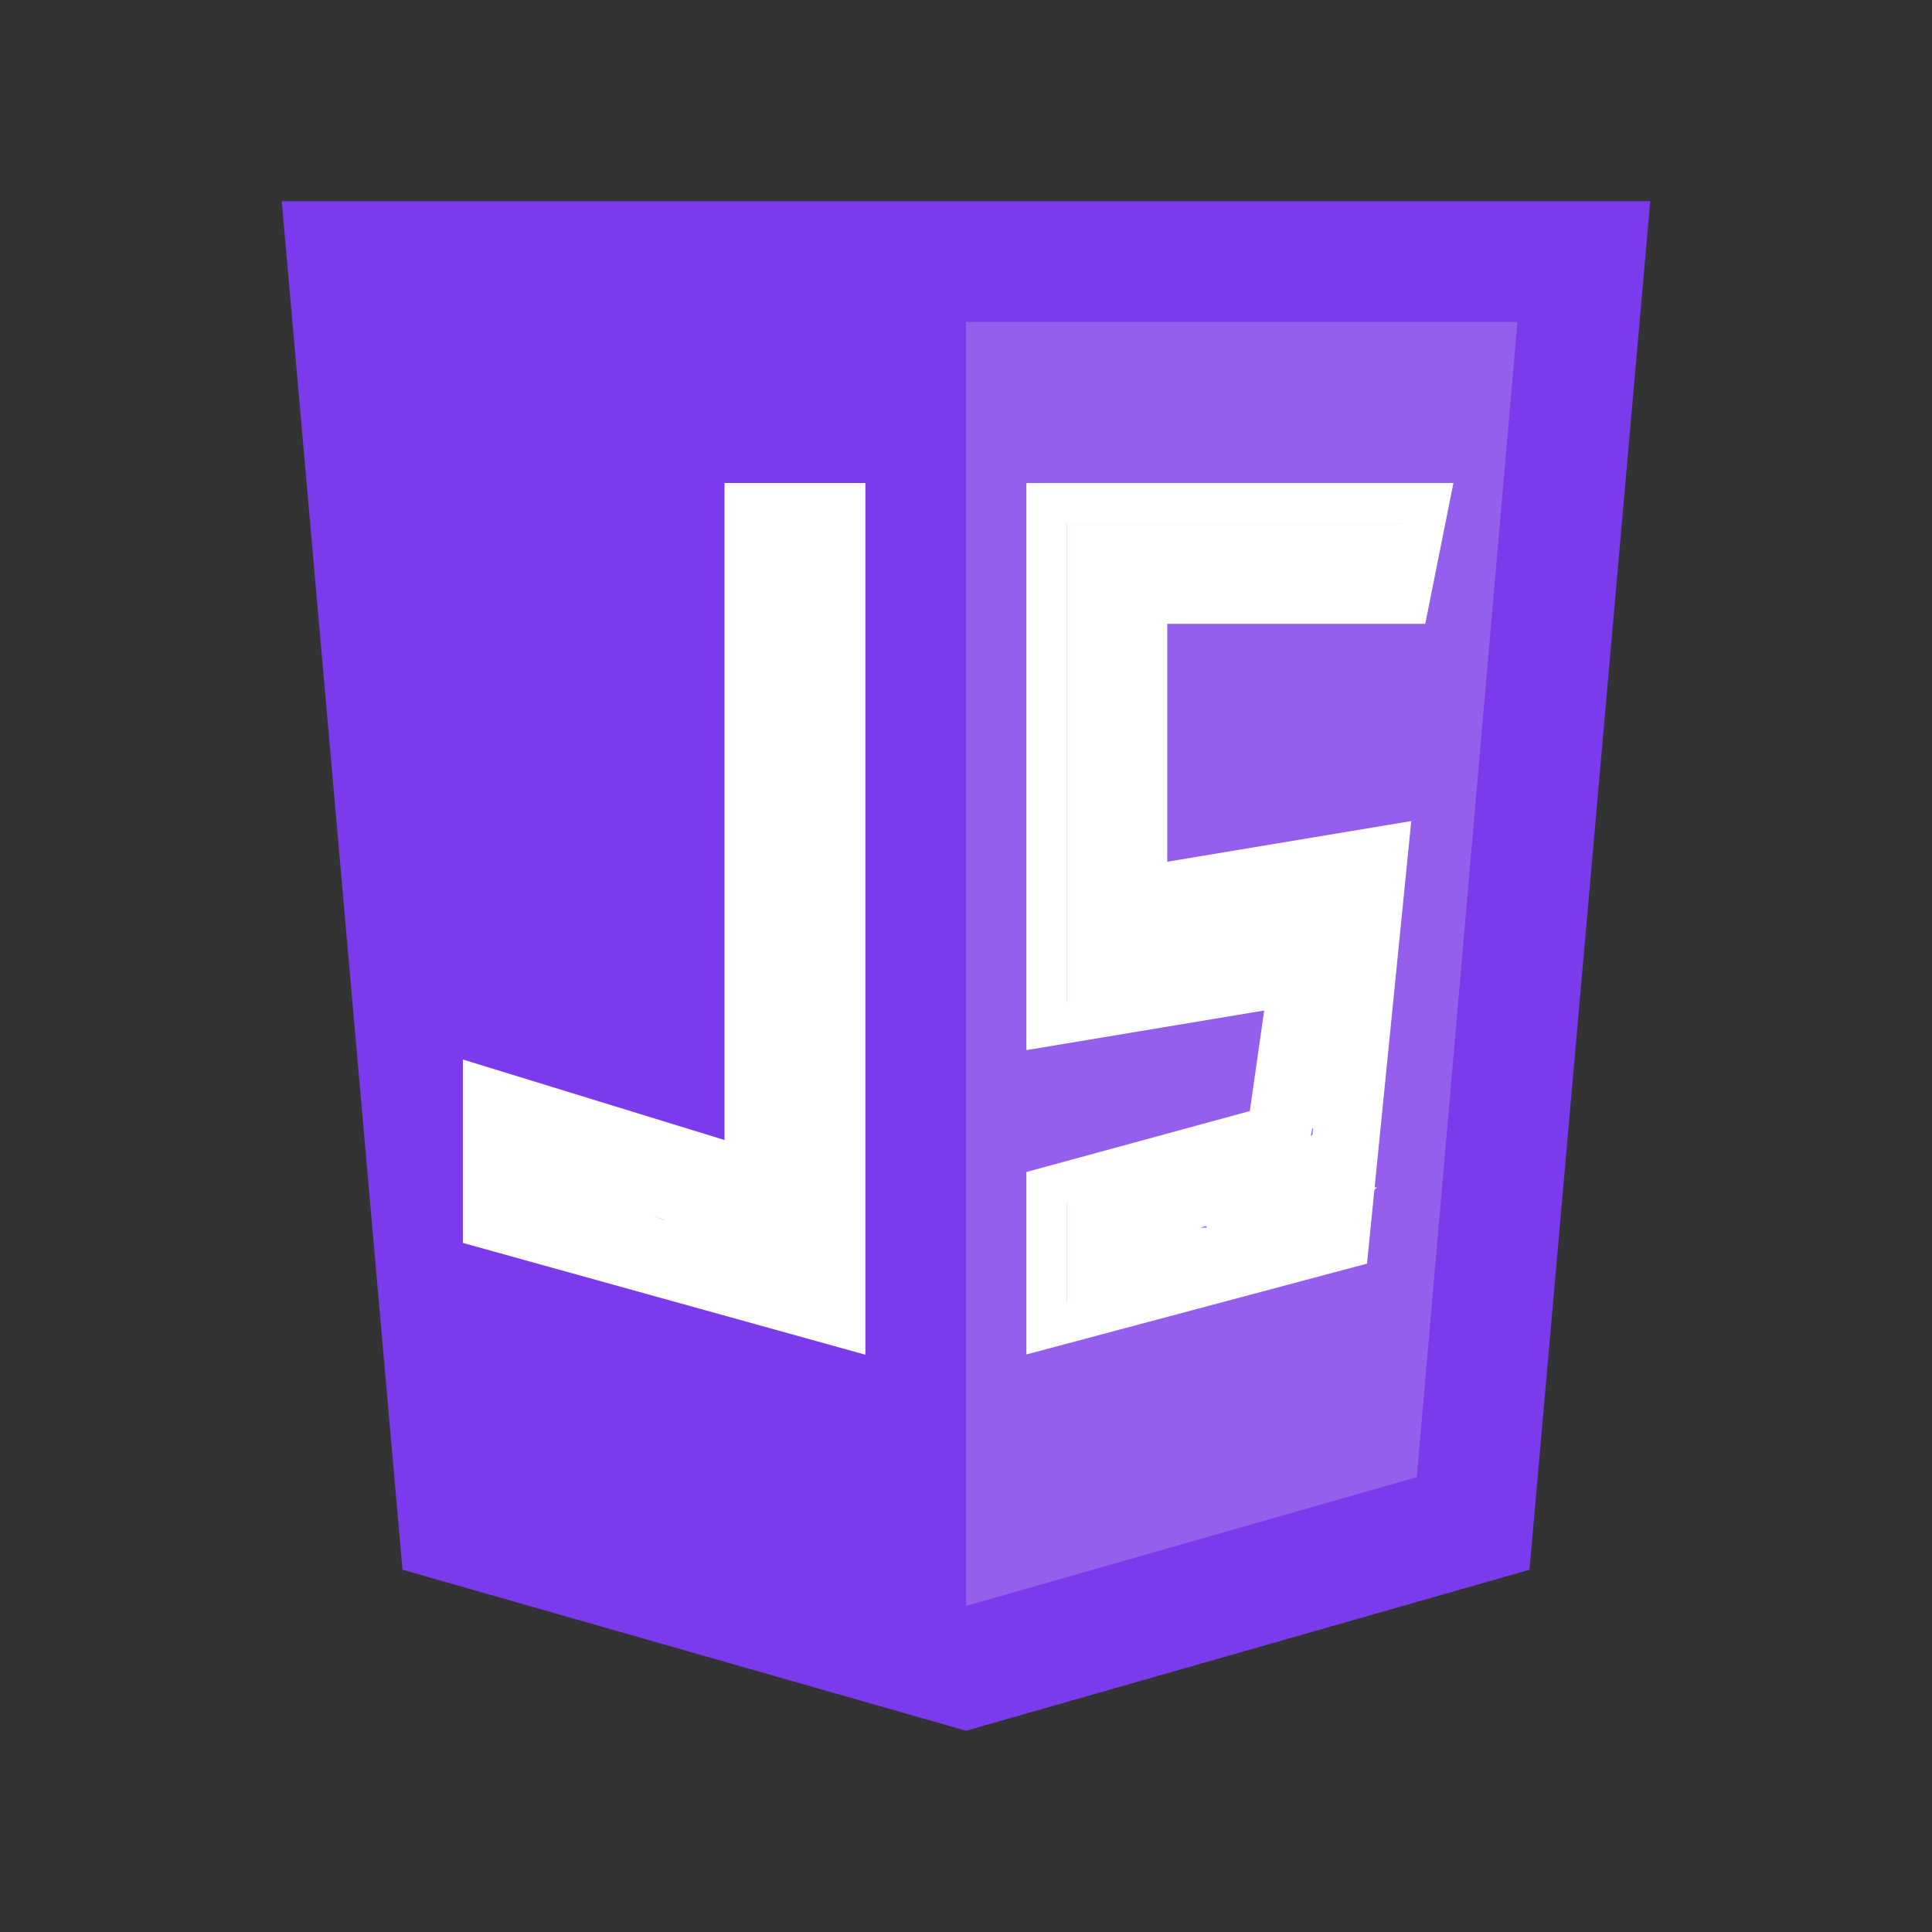 <svg width="48" height="48" viewBox="0 0 48 48" fill="none" xmlns="http://www.w3.org/2000/svg">
<rect x="0" y="0" width="48" height="48" fill="#333333" stroke="none"/>
<g clip-path="url(#clip0_4_2)">
<path d="M41 5H7L10 39L24 43L38 39L41 5Z" fill="#7C3AED"/>
<path d="M24 8V39.9L35.2 36.7L37.7 8H24Z" fill="#945FED"/>
<path d="M35 13.5H27V24.5L32.5 23.5H33L32 28.5L27 30V32V32.5L32.5 30H33L32.5 30.5L32 31H28H27.5V31.5H28V30.5L31.5 29.5L30 30.5L32.5 29L33 28.5V29.5L33.5 23.5L32.5 28L33.5 22V21.5L28.5 23H32.5L33 22.5H32.5H32L28 23.5V16V14.5H34.5H35" stroke="white"/>
<path d="M26 12.5H35.5L35 15H28.5V22L34.5 21L33.5 31L26 33V29.5L31.5 28L32 24.5L26 25.5V12.5Z" stroke="white"/>
<path d="M18.5 12V12.5M18.5 12.5V29L12 27V30.5L21 33V12.5H18.5ZM20 13V31.5V32V32.5L12.5 30V27.5L19 29.821M19.5 31V30L19 29.821M19.5 31V31.5V32L13 29.5V28.5L18.5 30.5H19V31.5L16.5 30.5L19.5 31ZM19 13V29V29.821" stroke="white"/>
</g>
<defs>
<clipPath id="clip0_4_2">
<rect width="48" height="48" fill="white"/>
</clipPath>
</defs>
</svg>
